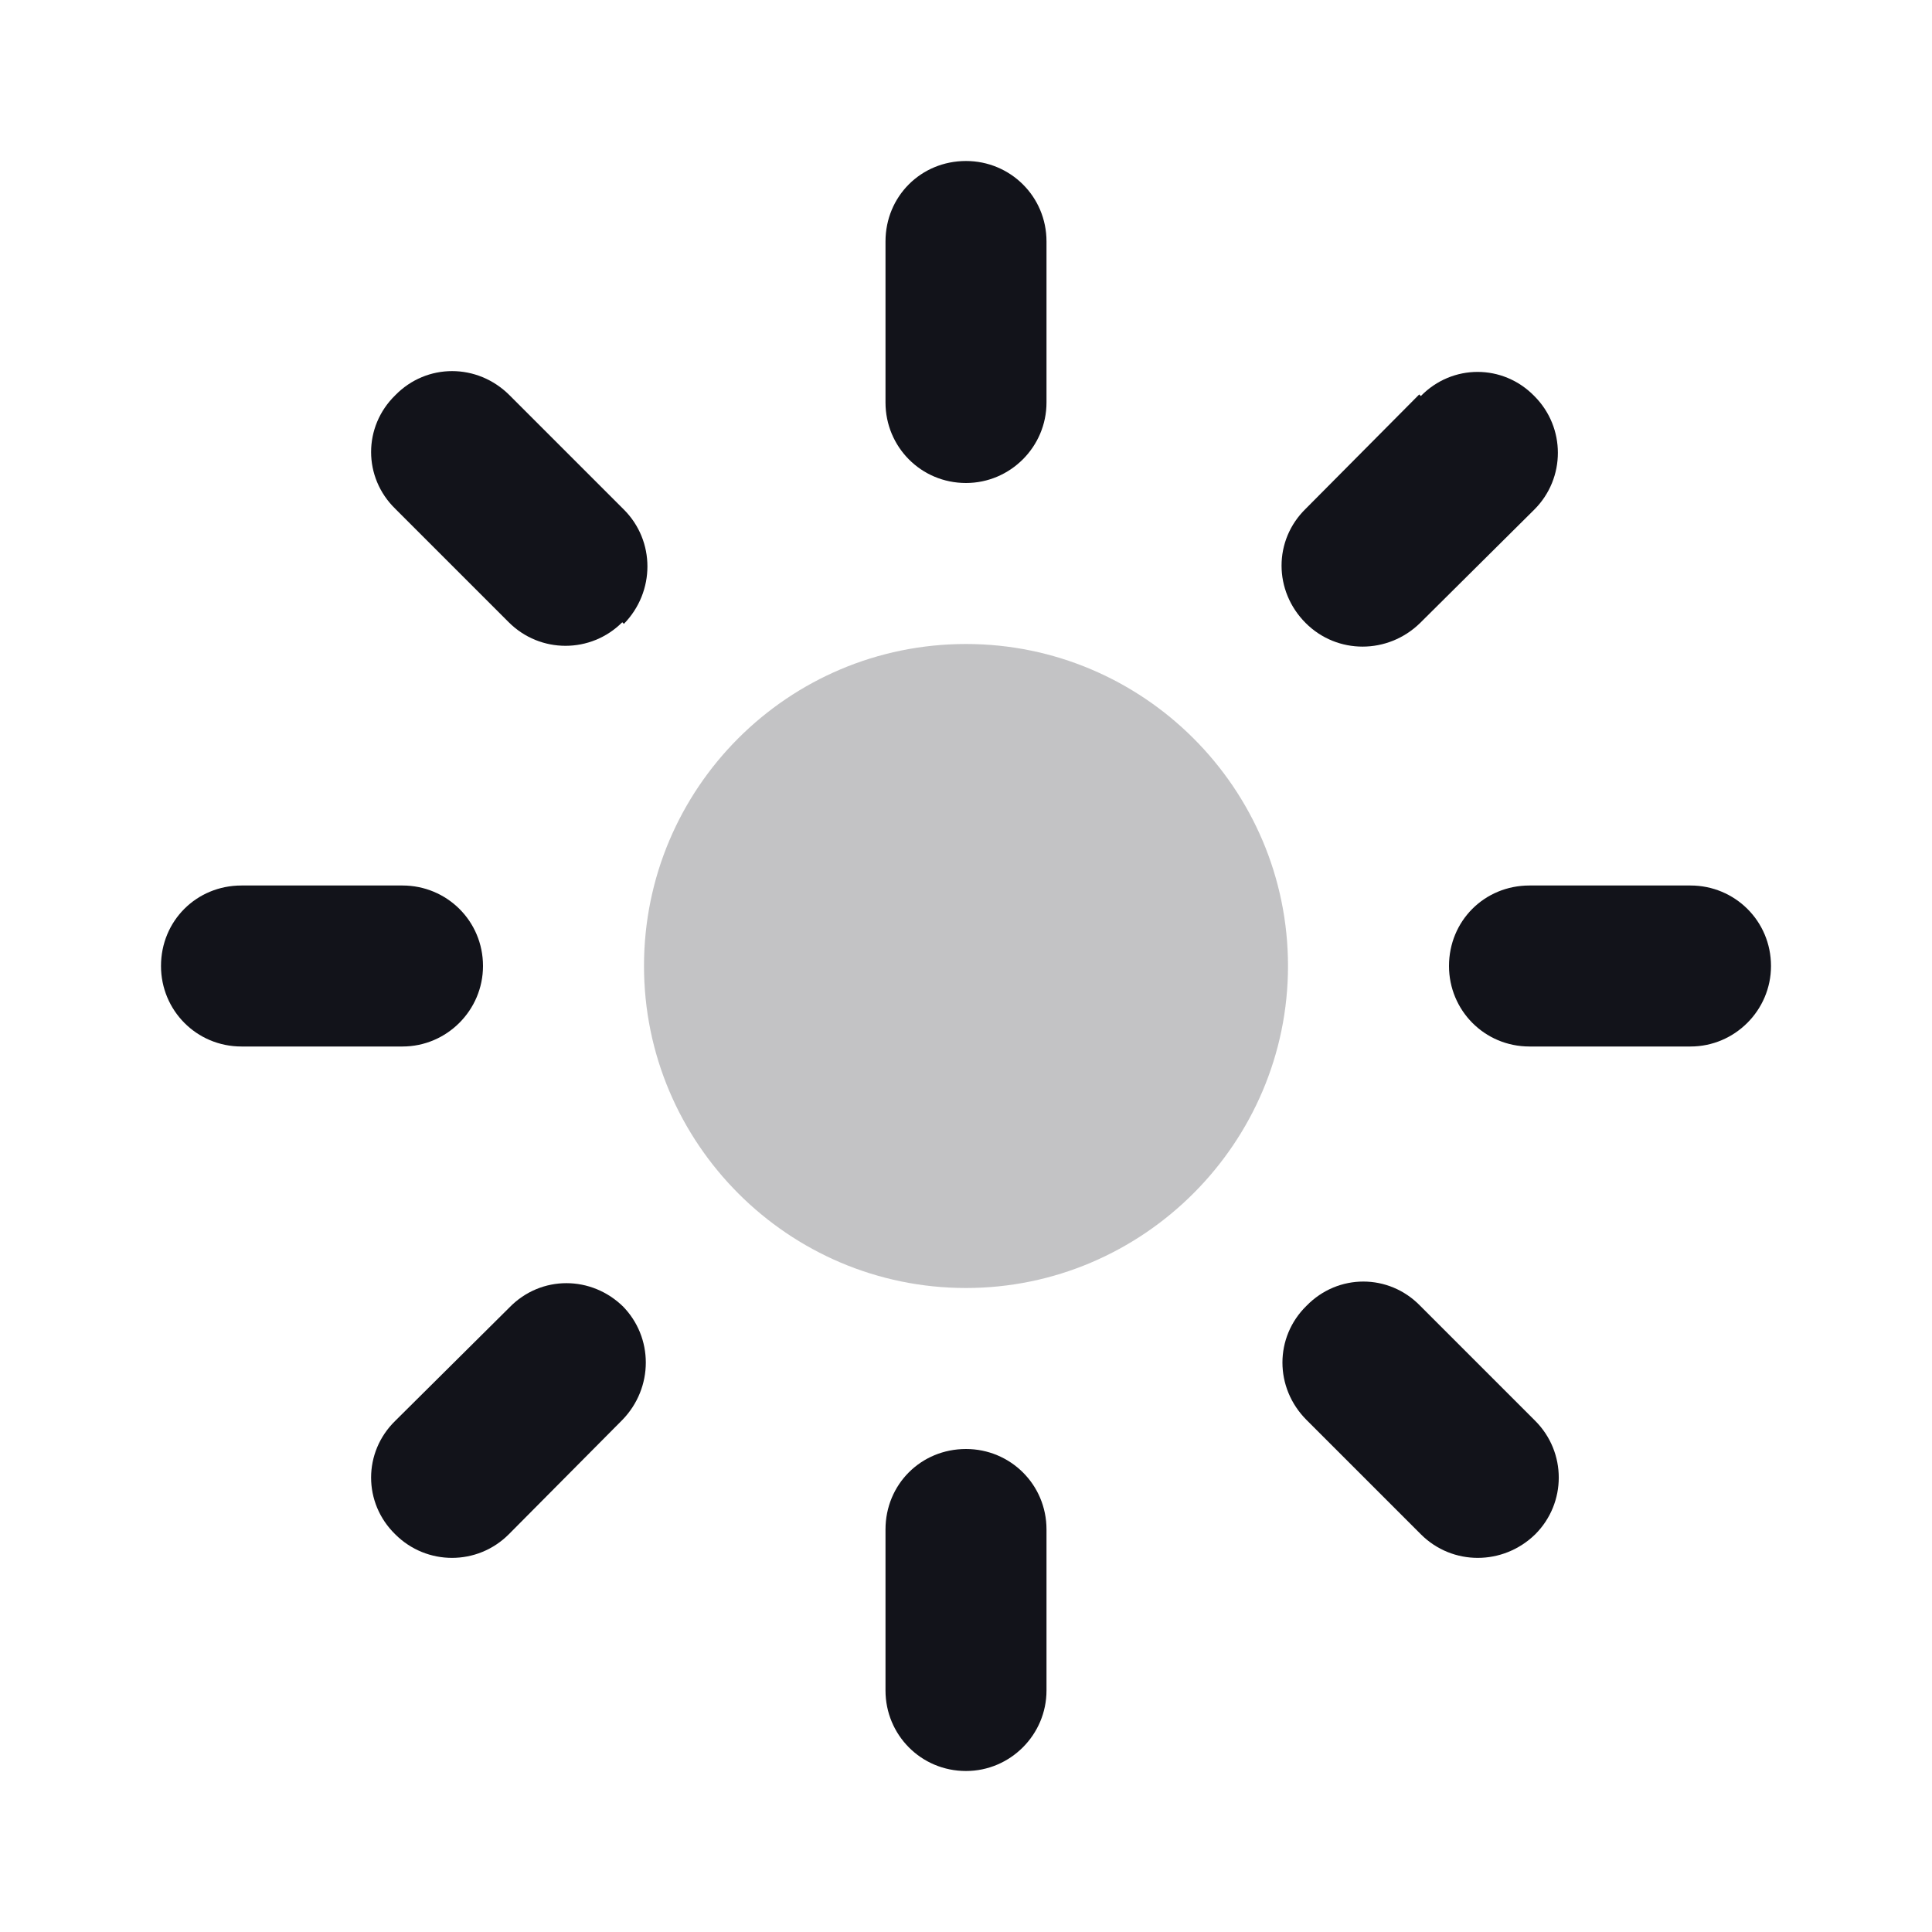 <svg viewBox="0 0 24 24" xmlns="http://www.w3.org/2000/svg"><g><g fill="#12131A"><path d="M12 2c-.56 0-1 .44-1 1v2c0 .55.44 1 1 1 .55 0 1-.45 1-1V3c0-.56-.45-1-1-1Z"/><path d="M12 18c-.56 0-1 .44-1 1v2c0 .55.44 1 1 1 .55 0 1-.45 1-1v-2c0-.56-.45-1-1-1Z"/><path d="M21 11c.55 0 1 .44 1 1 0 .55-.45 1-1 1h-2c-.56 0-1-.45-1-1 0-.56.44-1 1-1h2Z"/><path d="M6 12c0-.56-.45-1-1-1H3c-.56 0-1 .44-1 1 0 .55.44 1 1 1h2c.55 0 1-.45 1-1Z"/><path d="M17.65 4.92c.39-.4 1.02-.4 1.41 0 .39.39.39 1.02 0 1.41l-1.42 1.41c-.4.39-1.03.39-1.42 0 -.4-.4-.4-1.03 0-1.42l1.41-1.42Z"/><path d="M7.75 16.24c-.4-.4-1.03-.4-1.42 0l-1.42 1.41c-.4.39-.4 1.02 0 1.41 .39.39 1.02.39 1.41 0l1.41-1.42c.39-.4.39-1.03 0-1.42Z"/><path d="M19.071 17.65c.39.39.39 1.02 0 1.41 -.4.39-1.03.39-1.42 0l-1.42-1.42c-.4-.4-.4-1.03 0-1.42 .39-.4 1.02-.4 1.41 0l1.41 1.41Z"/><path d="M7.75 7.75c.39-.4.39-1.03 0-1.42L6.33 4.91c-.4-.4-1.03-.4-1.42 0 -.4.39-.4 1.02 0 1.41l1.41 1.41c.39.39 1.02.39 1.41 0Z"/><path opacity=".25" d="M16 12c0 2.2-1.8 4-4 4 -2.21 0-4-1.8-4-4 0-2.21 1.79-4 4-4 2.2 0 4 1.79 4 4Z"/></g></g></svg>